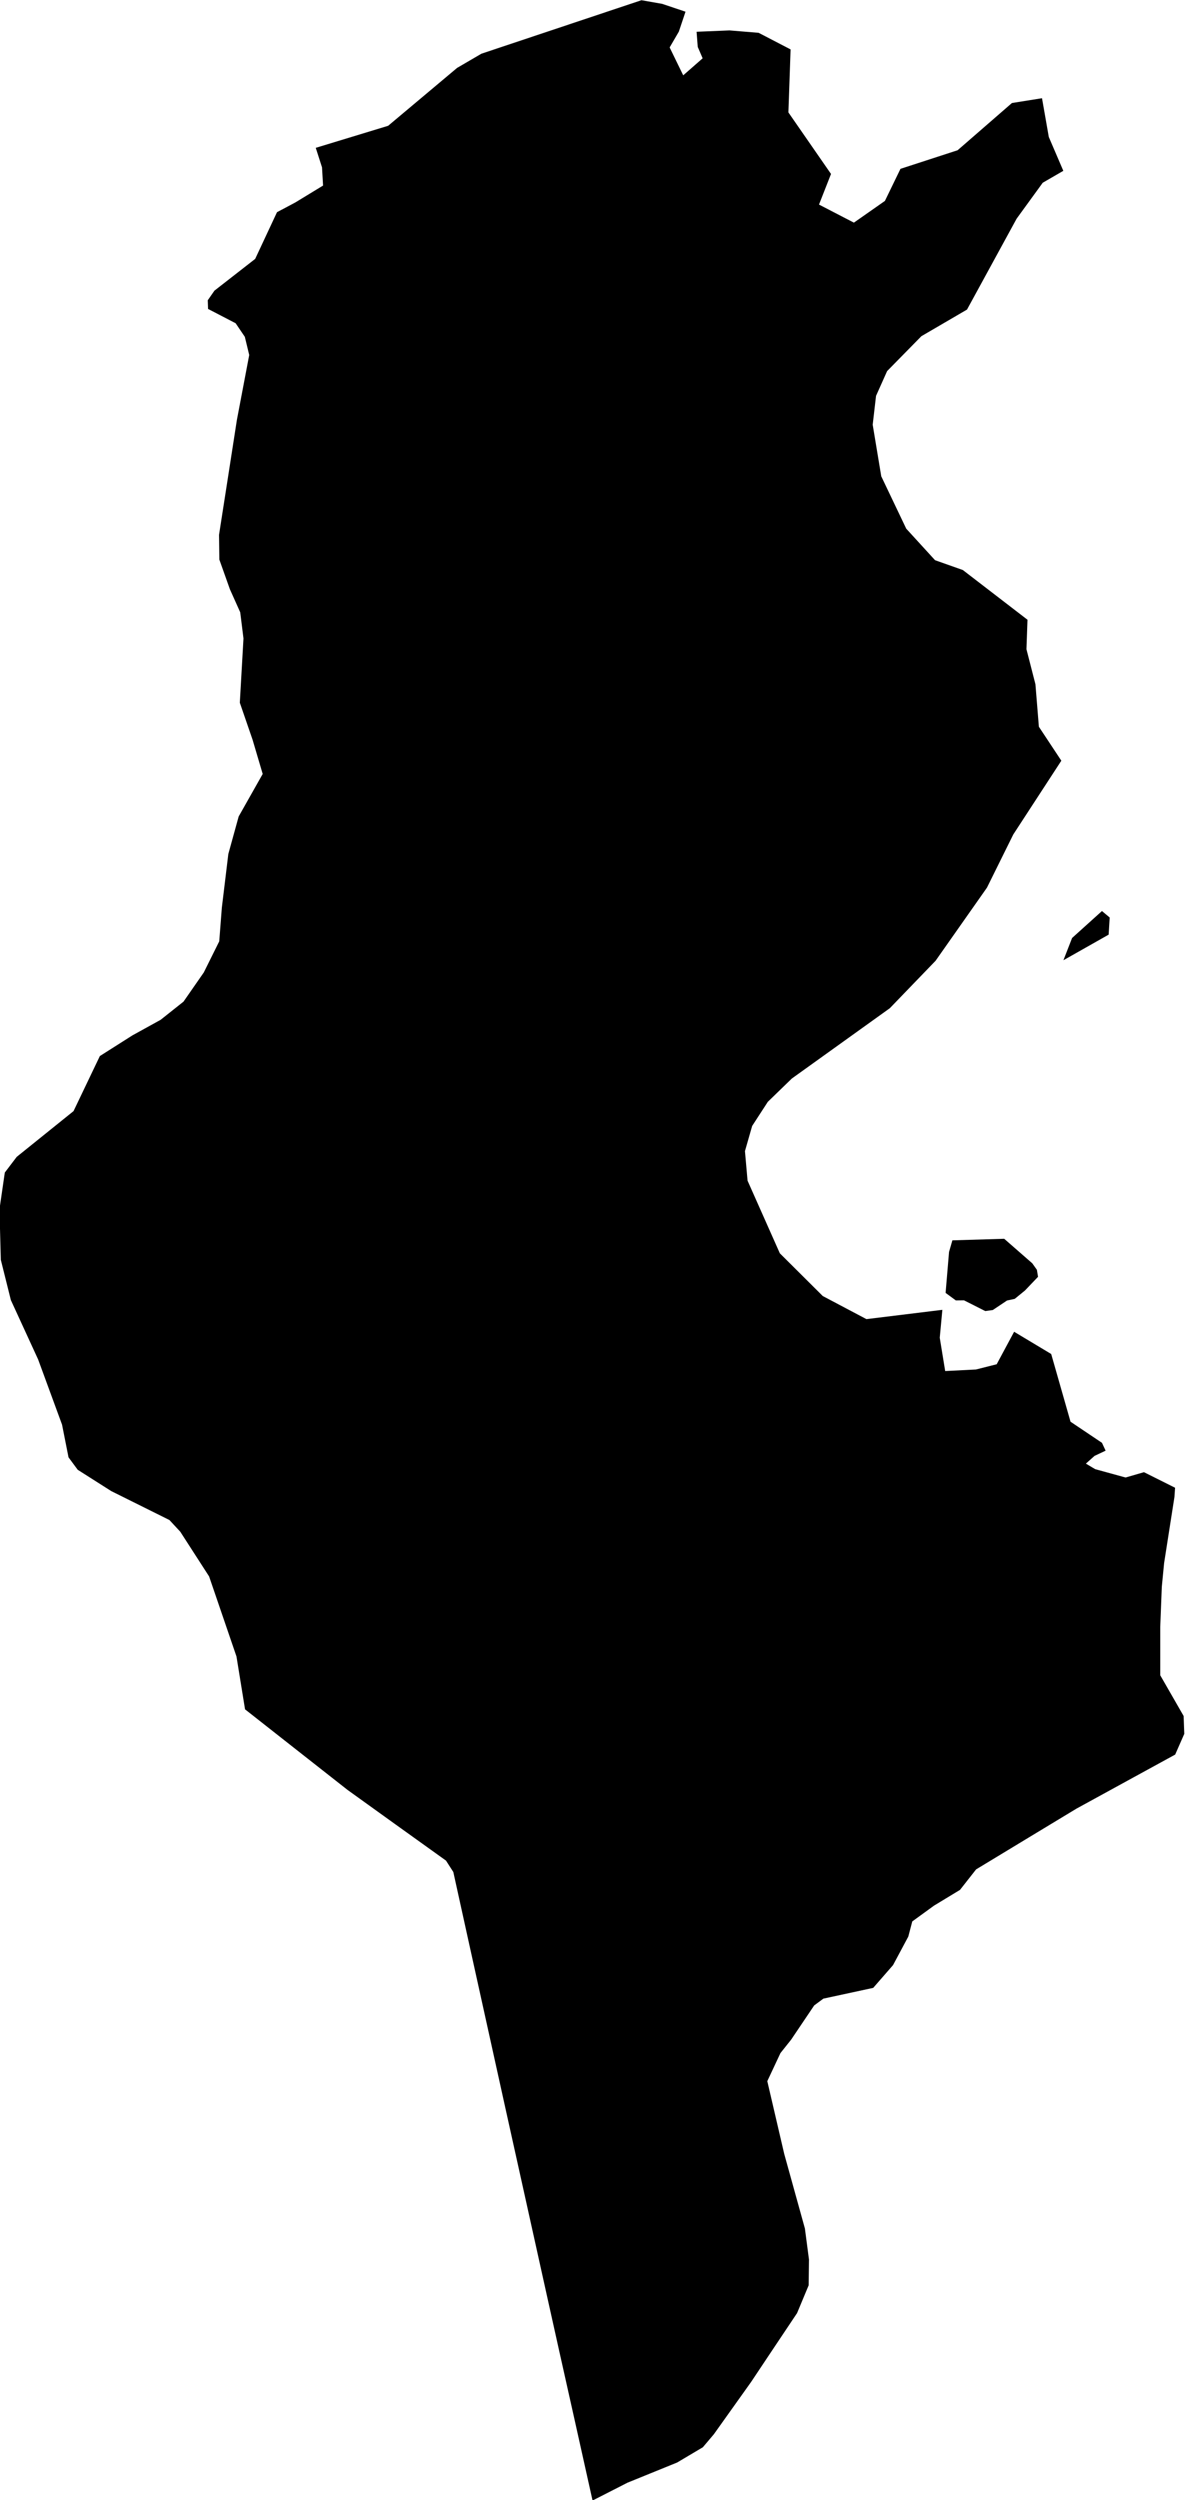 <svg xmlns="http://www.w3.org/2000/svg" width="22.69" height="47.86"><path d="m 22.5,28.48 -0.012,0.176 -0.198,1.266 -0.044,0.454 -0.03,0.77 0,0.924 0.448,0.78 0.012,0.342 -0.174,0.396 -0.826,0.452 -1.066,0.584 -0.916,0.554 -1.004,0.608 -0.308,0.392 -0.498,0.302 -0.416,0.302 -0.076,0.29 -0.292,0.546 -0.38,0.436 -0.954,0.206 -0.176,0.13 -0.442,0.656 -0.204,0.256 -0.252,0.538 0.324,1.392 0.396,1.428 0.078,0.594 -0.006,0.494 -0.222,0.532 -0.508,0.76 -0.372,0.558 -0.714,1.002 -0.21,0.248 -0.492,0.292 -0.95,0.386 -0.67,0.342 -0.34,-1.528 -0.292,-1.306 -0.24,-1.08 -0.422,-1.906 -0.36,-1.624 -0.358,-1.622 -0.326,-1.476 -0.328,-1.49 -0.14,-0.218 -0.982,-0.704 -0.904,-0.65 -0.942,-0.74 -1.02,-0.802 -0.164,-1.012 -0.524,-1.532 -0.552,-0.856 -0.208,-0.224 -1.114,-0.554 -0.642,-0.408 -0.176,-0.238 -0.124,-0.626 -0.458,-1.248 -0.522,-1.136 -0.192,-0.77 -0.026,-0.97 0.102,-0.702 0.228,-0.3 1.088,-0.876 0.504,-1.054 0.624,-0.396 0.54,-0.298 0.438,-0.348 0.388,-0.558 0.296,-0.596 0.05,-0.646 0.124,-1.026 0.198,-0.718 0.46,-0.814 -0.194,-0.656 -0.244,-0.708 0.07,-1.23 -0.062,-0.5 -0.198,-0.442 -0.202,-0.568 -0.006,-0.474 0.194,-1.246 0.148,-0.954 0.236,-1.242 -0.084,-0.348 -0.176,-0.26 -0.528,-0.274 -0.006,-0.166 0.128,-0.184 0.78,-0.608 0.418,-0.894 0.35,-0.186 0.532,-0.324 -0.02,-0.348 -0.12,-0.374 1.386,-0.422 1.32,-1.108 0.466,-0.272 3.064,-1.024 0.398,0.07 0.446,0.15 -0.128,0.382 -0.176,0.302 0.26,0.534 0.372,-0.326 -0.094,-0.218 -0.022,-0.29 0.63,-0.026 0.558,0.046 0.612,0.318 -0.042,1.206 0.816,1.178 -0.23,0.586 0.668,0.346 0.594,-0.416 0.298,-0.614 1.094,-0.356 1.04,-0.904 0.576,-0.092 0.13,0.742 0.278,0.648 -0.394,0.228 -0.5,0.688 -0.95,1.74 -0.874,0.51 -0.656,0.668 -0.212,0.474 -0.064,0.552 0.164,0.988 0.478,1.002 0.552,0.604 0.532,0.188 1.238,0.952 -0.02,0.564 0.172,0.67 0.066,0.814 0.43,0.65 -0.92,1.412 -0.504,1.018 -0.984,1.4 -0.876,0.908 -1.876,1.346 -0.46,0.446 -0.3,0.462 -0.138,0.482 0.05,0.566 0.618,1.39 0.822,0.818 0.836,0.442 1.454,-0.178 -0.05,0.534 0.104,0.638 0.59,-0.03 0.396,-0.1 0.334,-0.622 0.71,0.426 0.37,1.296 0.602,0.404 0.07,0.15 -0.212,0.1 -0.166,0.148 0.178,0.106 0.582,0.16 0.352,-0.102 0.596,0.298 z m -1.272,-10.588 -0.866,0.49 0.166,-0.426 0.572,-0.516 0.148,0.124 -0.02,0.328 z m -1.798,6.972 -0.148,0.032 -0.272,0.182 -0.144,0.02 -0.408,-0.206 -0.156,0.002 -0.196,-0.144 0.066,-0.784 0.064,-0.222 0.992,-0.03 0.538,0.47 0.088,0.124 0.022,0.134 -0.25,0.262 -0.196,0.16 z" title="Tunisia" id="TN"></path></svg>